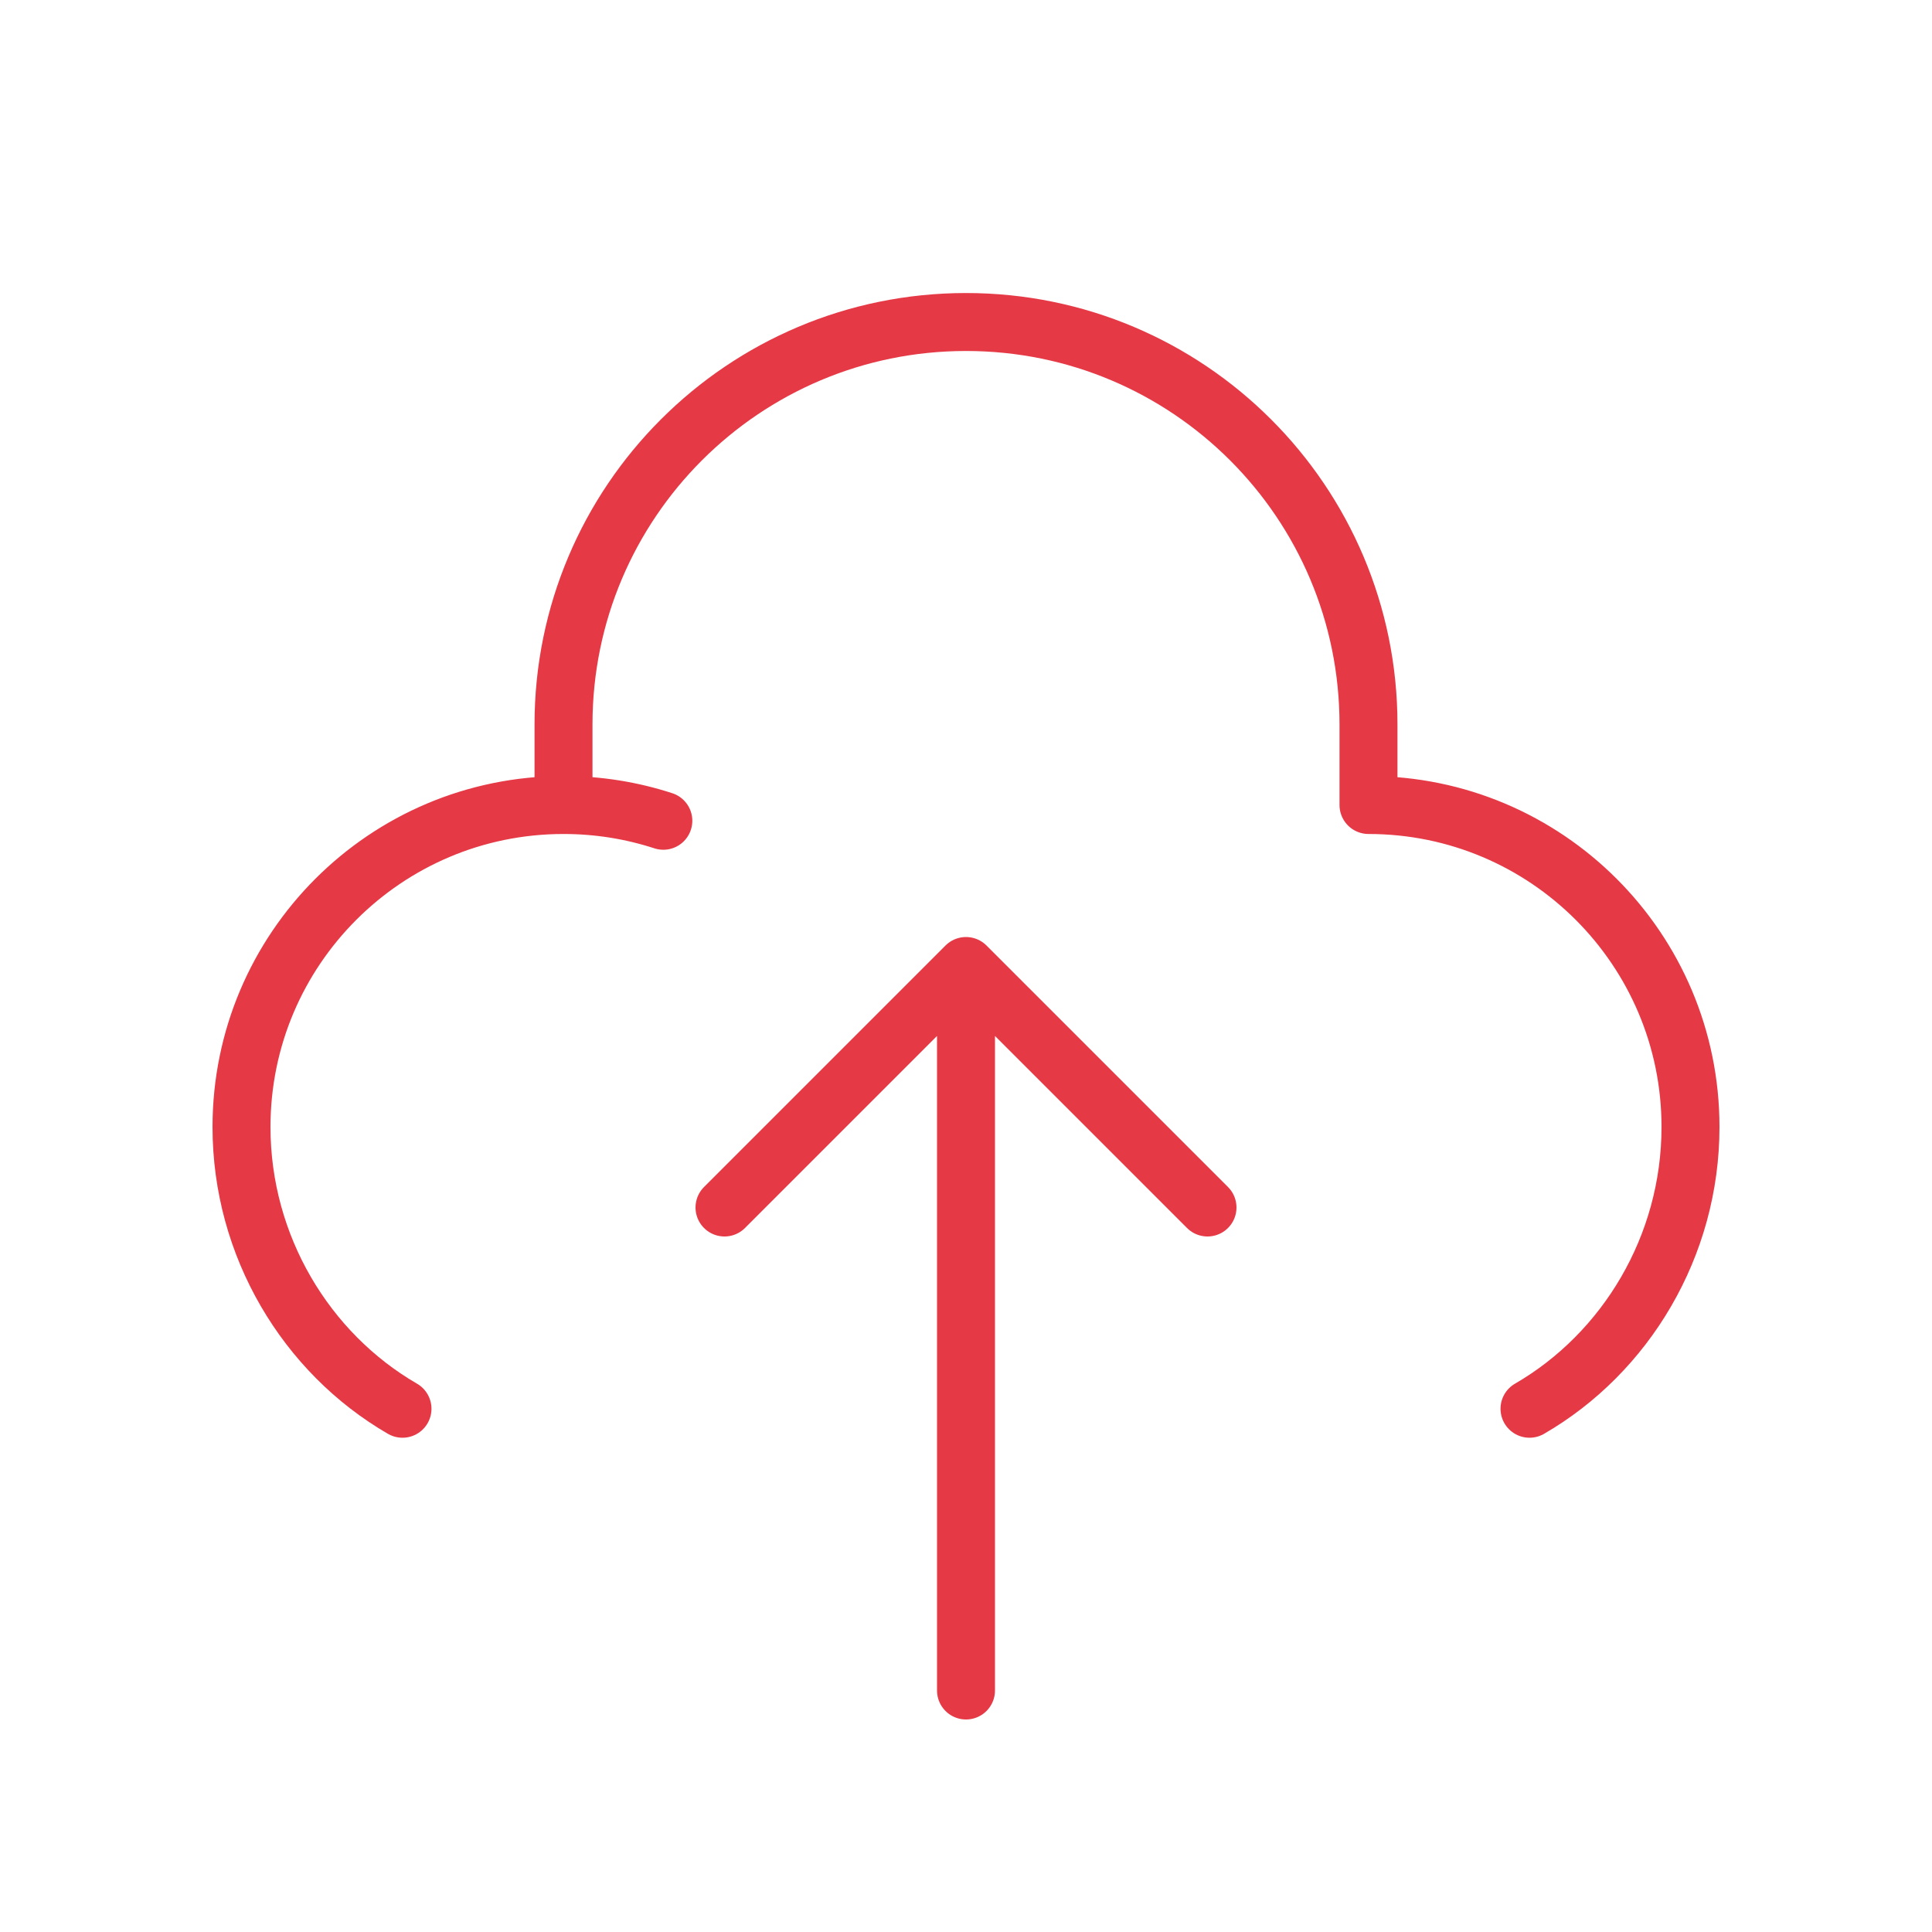 <svg width="100" height="100" viewBox="0 0 100 100" fill="none" xmlns="http://www.w3.org/2000/svg">
<path d="M29.167 41.667V37.5C29.167 25.994 38.494 16.667 50 16.667C61.506 16.667 70.833 25.994 70.833 37.5V41.667C80.038 41.667 87.5 49.129 87.5 58.333C87.5 64.502 84.148 70.035 79.167 72.917M29.167 41.667C19.962 41.667 12.5 49.129 12.5 58.333C12.5 64.502 15.852 70.035 20.833 72.917M29.167 41.667C30.97 41.667 32.707 41.953 34.334 42.483M50 50V87.5M50 50L62.5 62.5M50 50L37.5 62.5" stroke="#E63946" stroke-width="3" stroke-linecap="round" stroke-linejoin="round"/>
</svg>
